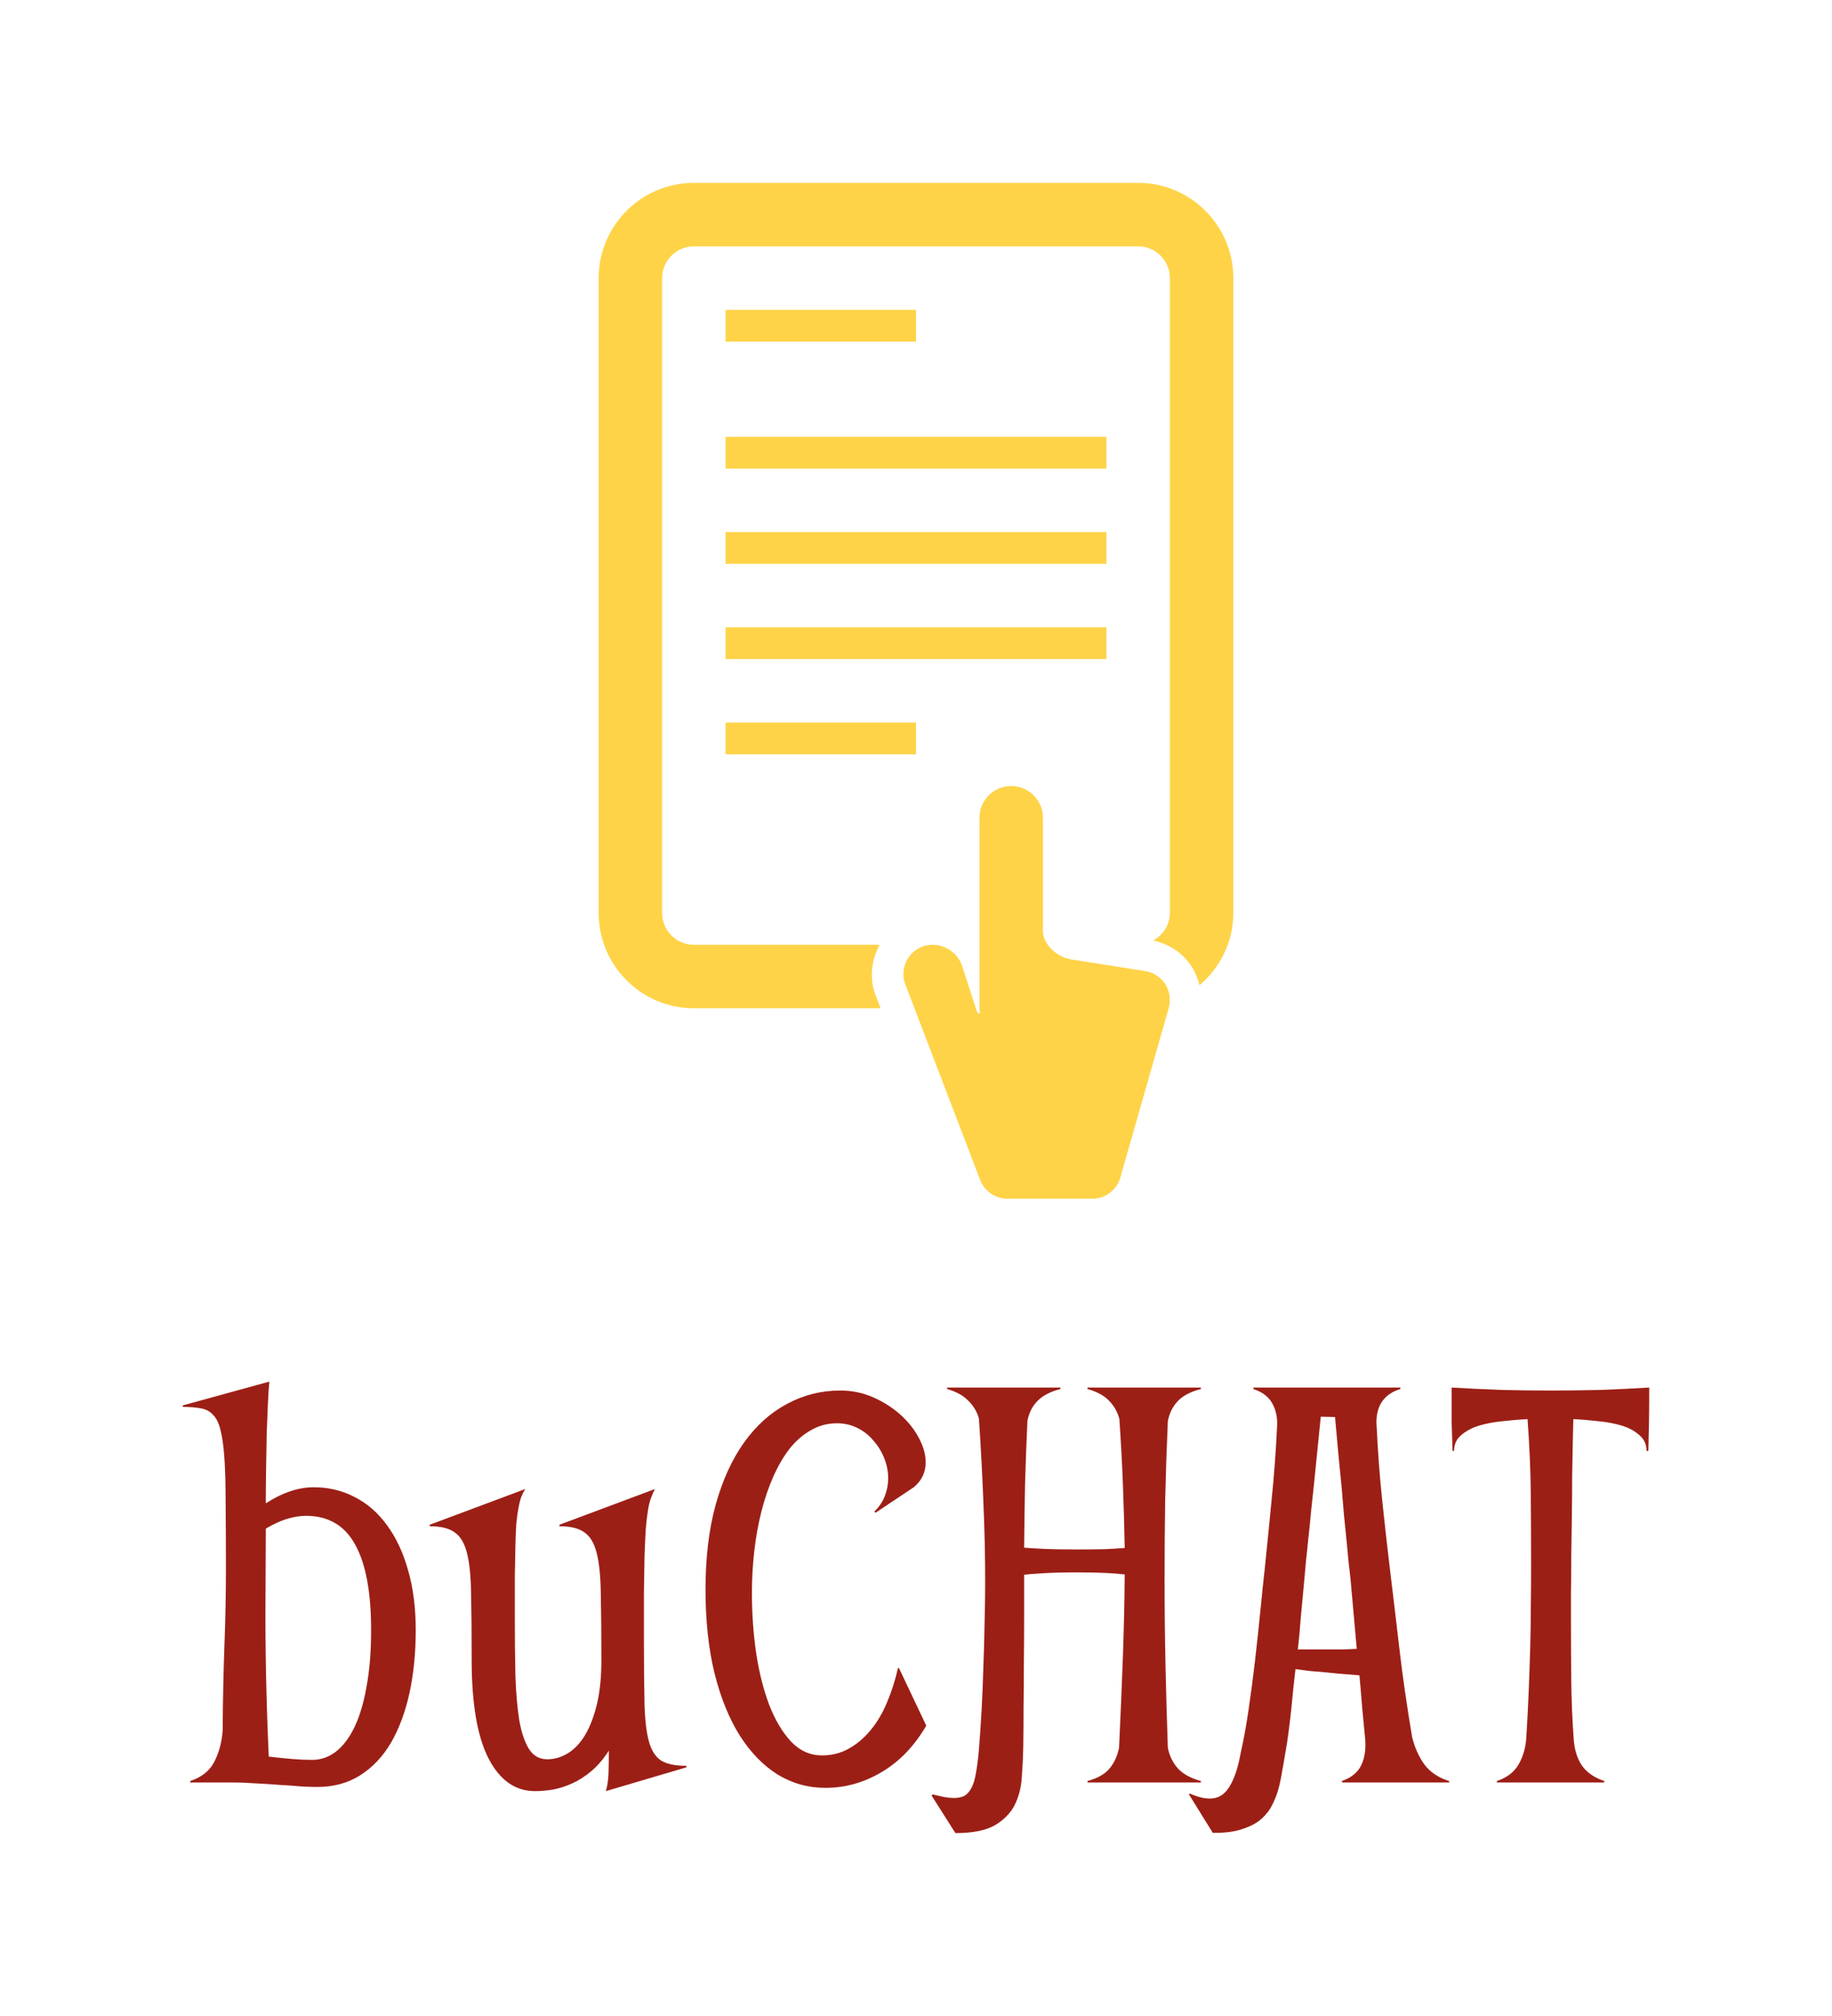 <svg version="1.1" xmlns="http://www.w3.org/2000/svg" viewBox="-310.7 -2994.525 3078.9 3386.725"><desc>Created with Snap</desc><defs></defs><g><g transform="matrix(53.332,0,0,53.332,695.43,-2687.325)"><g><rect x="4" y="4" width="6" height="1" fill="#ffd348" style=""></rect><rect x="4" y="8" width="12" height="1" fill="#ffd348" style=""></rect><rect x="4" y="11" width="12" height="1" fill="#ffd348" style=""></rect><rect x="4" y="14" width="12" height="1" fill="#ffd348" style=""></rect><rect x="4" y="17" width="6" height="1" fill="#ffd348" style=""></rect><path d="M17,0H3C1.346,0,0,1.346,0,3v20c0,1.654,1.346,3,3,3h5.884l-0.18-0.47C8.533,25.02,8.6,24.467,8.856,24H3   c-0.552,0-1-0.448-1-1V3c0-0.552,0.448-1,1-1h14c0.552,0,1,0.448,1,1v20c0,0.378-0.219,0.695-0.528,0.865   c0.507,0.106,0.954,0.407,1.232,0.848c0.11,0.175,0.18,0.366,0.229,0.563C19.58,24.725,20,23.914,20,23V3C20,1.346,18.654,0,17,0z" fill="#ffd348" style=""></path><path d="M17.233,24.831l-2.342-0.37C14.448,24.387,14,24.004,14,23.555V20c0-0.553-0.447-1-1-1s-1,0.447-1,1v6.025   c0,0.071,0.044,0.127-0.003,0.146c-0.044-0.013-0.071-0.044-0.089-0.096l-0.448-1.393C11.324,24.275,10.95,24,10.52,24   c-0.297,0-0.571,0.143-0.744,0.383s-0.219,0.55-0.125,0.831l2.371,6.195C12.157,31.765,12.5,32,12.881,32h2.674   c0.41,0,0.771-0.271,0.884-0.666l1.526-5.345c0.072-0.251,0.033-0.521-0.106-0.743C17.719,25.025,17.491,24.874,17.233,24.831z" fill="#ffd348" style=""></path></g><desc>Created with Snap</desc><defs></defs></g><g><g transform="matrix(0.5,0,0,-0.5,0,0)"><path d="M161 0L18 0L18 5Q75 24 98 68Q122 113 127 173Q128 328 133 461Q138 595 138 721Q138 849 137 938Q137 1028 133 1088Q129 1148 120 1183Q112 1218 95 1235Q79 1253 54 1257Q29 1262 -7 1262L-7 1267L284 1347Q281 1318 279 1271Q277 1225 275 1170Q274 1115 273 1055Q272 995 272 938Q356 992 433 992Q508 992 571 959Q634 927 679 865Q725 803 750 714Q776 625 776 512Q776 398 755 301Q734 205 693 134Q652 64 589 24Q527 -15 445 -15Q421 -15 388 -13Q356 -10 318 -8Q281 -5 240 -3Q200 0 161 0ZM272 840L271 624Q270 495 273 356Q276 217 282 87Q324 82 360 79Q396 76 428 76Q472 76 508 104Q545 133 571 188Q597 243 611 324Q626 406 626 512Q626 704 572 800Q519 896 407 896Q378 896 344 886Q311 876 272 853L272 840ZM1543 472Q1543 345 1545 264Q1547 184 1560 137Q1573 91 1602 73Q1631 56 1686 56L1686 51L1415 -29Q1423 -2 1424 33Q1425 69 1425 107Q1398 65 1366 38Q1335 12 1302 -3Q1269 -18 1236 -24Q1204 -29 1177 -29Q1077 -29 1020 82Q964 193 964 411Q964 547 962 634Q961 722 948 772Q935 822 906 841Q878 861 823 861L823 866L1144 986Q1136 973 1130 958Q1125 943 1121 921Q1117 899 1114 869Q1112 839 1111 795Q1110 751 1109 692Q1109 633 1109 554Q1109 447 1111 359Q1114 272 1124 209Q1135 147 1157 112Q1179 78 1218 78Q1254 78 1287 98Q1320 118 1345 159Q1370 201 1385 263Q1400 326 1400 411Q1400 547 1398 634Q1397 722 1384 772Q1371 822 1342 841Q1314 861 1259 861L1259 866L1580 986Q1572 971 1566 954Q1560 937 1556 911Q1552 886 1549 850Q1547 814 1545 761Q1544 709 1543 638Q1543 567 1543 472ZM2397 385L2400 385L2492 191Q2432 88 2342 35Q2253 -18 2153 -18Q2066 -18 1992 27Q1919 73 1865 158Q1811 244 1780 368Q1750 492 1750 649Q1750 809 1784 933Q1819 1058 1880 1143Q1941 1228 2024 1272Q2107 1317 2203 1317Q2262 1317 2314 1294Q2366 1271 2405 1236Q2444 1201 2467 1158Q2490 1115 2490 1076Q2490 1025 2450 992L2321 906L2318 911Q2342 934 2353 963Q2364 992 2364 1022Q2364 1056 2351 1089Q2338 1122 2315 1148Q2293 1175 2261 1191Q2229 1207 2192 1207Q2145 1207 2105 1184Q2065 1162 2033 1122Q2002 1082 1978 1028Q1954 974 1938 911Q1922 848 1914 778Q1906 708 1906 638Q1906 534 1920 436Q1935 338 1964 261Q1994 184 2038 137Q2082 91 2142 91Q2191 91 2232 114Q2273 137 2305 176Q2338 216 2360 269Q2383 323 2397 385ZM3415 1327L3415 1322Q3364 1309 3338 1282Q3312 1255 3304 1214Q3298 1080 3295 948Q3293 816 3293 684Q3293 540 3296 399Q3299 258 3304 117Q3312 76 3338 47Q3364 19 3415 5L3415 0L3034 0L3034 5Q3085 19 3108 47Q3132 76 3140 117Q3148 283 3153 425Q3158 568 3159 699Q3136 702 3097 704Q3058 706 2995 706Q2925 706 2884 703Q2843 701 2821 698L2821 684Q2821 619 2821 545Q2821 472 2820 397Q2820 322 2819 250Q2819 178 2818 117Q2817 68 2813 17Q2810 -34 2789 -76Q2768 -117 2722 -144Q2676 -170 2590 -170L2510 -44L2513 -40Q2535 -45 2553 -49Q2571 -52 2585 -52Q2606 -52 2620 -45Q2634 -37 2644 -18Q2654 1 2659 32Q2665 64 2669 111Q2674 172 2678 244Q2682 316 2684 390Q2687 465 2688 537Q2690 609 2690 671Q2690 808 2684 941Q2679 1074 2669 1223Q2659 1258 2633 1283Q2608 1309 2562 1322L2562 1327L2943 1327L2943 1322Q2892 1309 2866 1282Q2840 1256 2832 1215Q2827 1107 2824 1001Q2822 895 2821 789Q2844 787 2886 785Q2928 783 2996 783Q3055 783 3094 784Q3134 786 3159 788Q3157 894 3153 1000Q3149 1107 3141 1222Q3131 1258 3106 1283Q3081 1309 3034 1322L3034 1327L3415 1327ZM3967 149Q3962 202 3957 254Q3953 306 3948 360Q3926 362 3899 364Q3872 366 3836 370Q3804 373 3778 375Q3753 378 3733 381Q3730 353 3726 319Q3723 285 3719 247Q3715 210 3710 171Q3705 132 3698 94Q3693 63 3687 31Q3682 -1 3673 -31Q3664 -60 3649 -86Q3634 -111 3609 -130Q3584 -148 3546 -159Q3509 -170 3455 -169L3375 -40L3378 -37Q3415 -54 3446 -54Q3487 -54 3511 -14Q3536 26 3549 100Q3563 161 3575 242Q3587 323 3597 409Q3607 495 3615 577Q3623 659 3630 721Q3642 837 3653 952Q3665 1068 3671 1194Q3674 1236 3658 1268Q3643 1300 3607 1316L3592 1322L3591 1327L4086 1327L4085 1322L4069 1316Q4033 1300 4017 1268Q4002 1236 4006 1194Q4012 1068 4024 953Q4036 838 4050 721Q4066 590 4082 452Q4098 314 4125 153Q4138 100 4166 61Q4195 22 4249 5L4250 0L3890 0L3889 5Q3937 22 3954 58Q3972 95 3967 149ZM3741 447L3837 447Q3867 447 3892 447Q3918 448 3939 449L3918 684Q3916 703 3912 736Q3909 769 3905 810Q3901 852 3896 899Q3892 946 3888 993Q3877 1101 3866 1228L3818 1229Q3806 1107 3795 1000Q3790 954 3785 907Q3781 860 3776 818Q3772 776 3768 741Q3765 706 3763 684Q3756 613 3751 556Q3747 499 3741 447ZM4258 1274L4258 1327Q4343 1322 4425 1319Q4508 1317 4592 1317Q4676 1317 4757 1319Q4839 1322 4922 1327L4922 1274Q4922 1222 4919 1114L4913 1114Q4913 1147 4889 1167Q4866 1188 4830 1199Q4794 1210 4750 1214Q4707 1219 4667 1221Q4666 1192 4665 1141Q4664 1091 4663 1028Q4663 966 4662 896Q4661 827 4660 760Q4660 694 4659 636Q4659 579 4659 540Q4659 441 4660 343Q4661 246 4668 149Q4671 95 4695 58Q4720 22 4771 5L4771 0L4410 0L4410 5Q4461 22 4483 61Q4506 100 4509 153Q4514 234 4517 308Q4520 382 4522 452Q4524 522 4524 589Q4525 656 4525 721Q4525 844 4524 965Q4523 1087 4513 1221Q4474 1219 4430 1214Q4387 1210 4350 1199Q4314 1188 4290 1167Q4266 1147 4266 1114L4261 1114Q4259 1168 4258 1208Q4258 1248 4258 1274Z" fill="#9c1f16" style=""></path></g></g></g></svg>